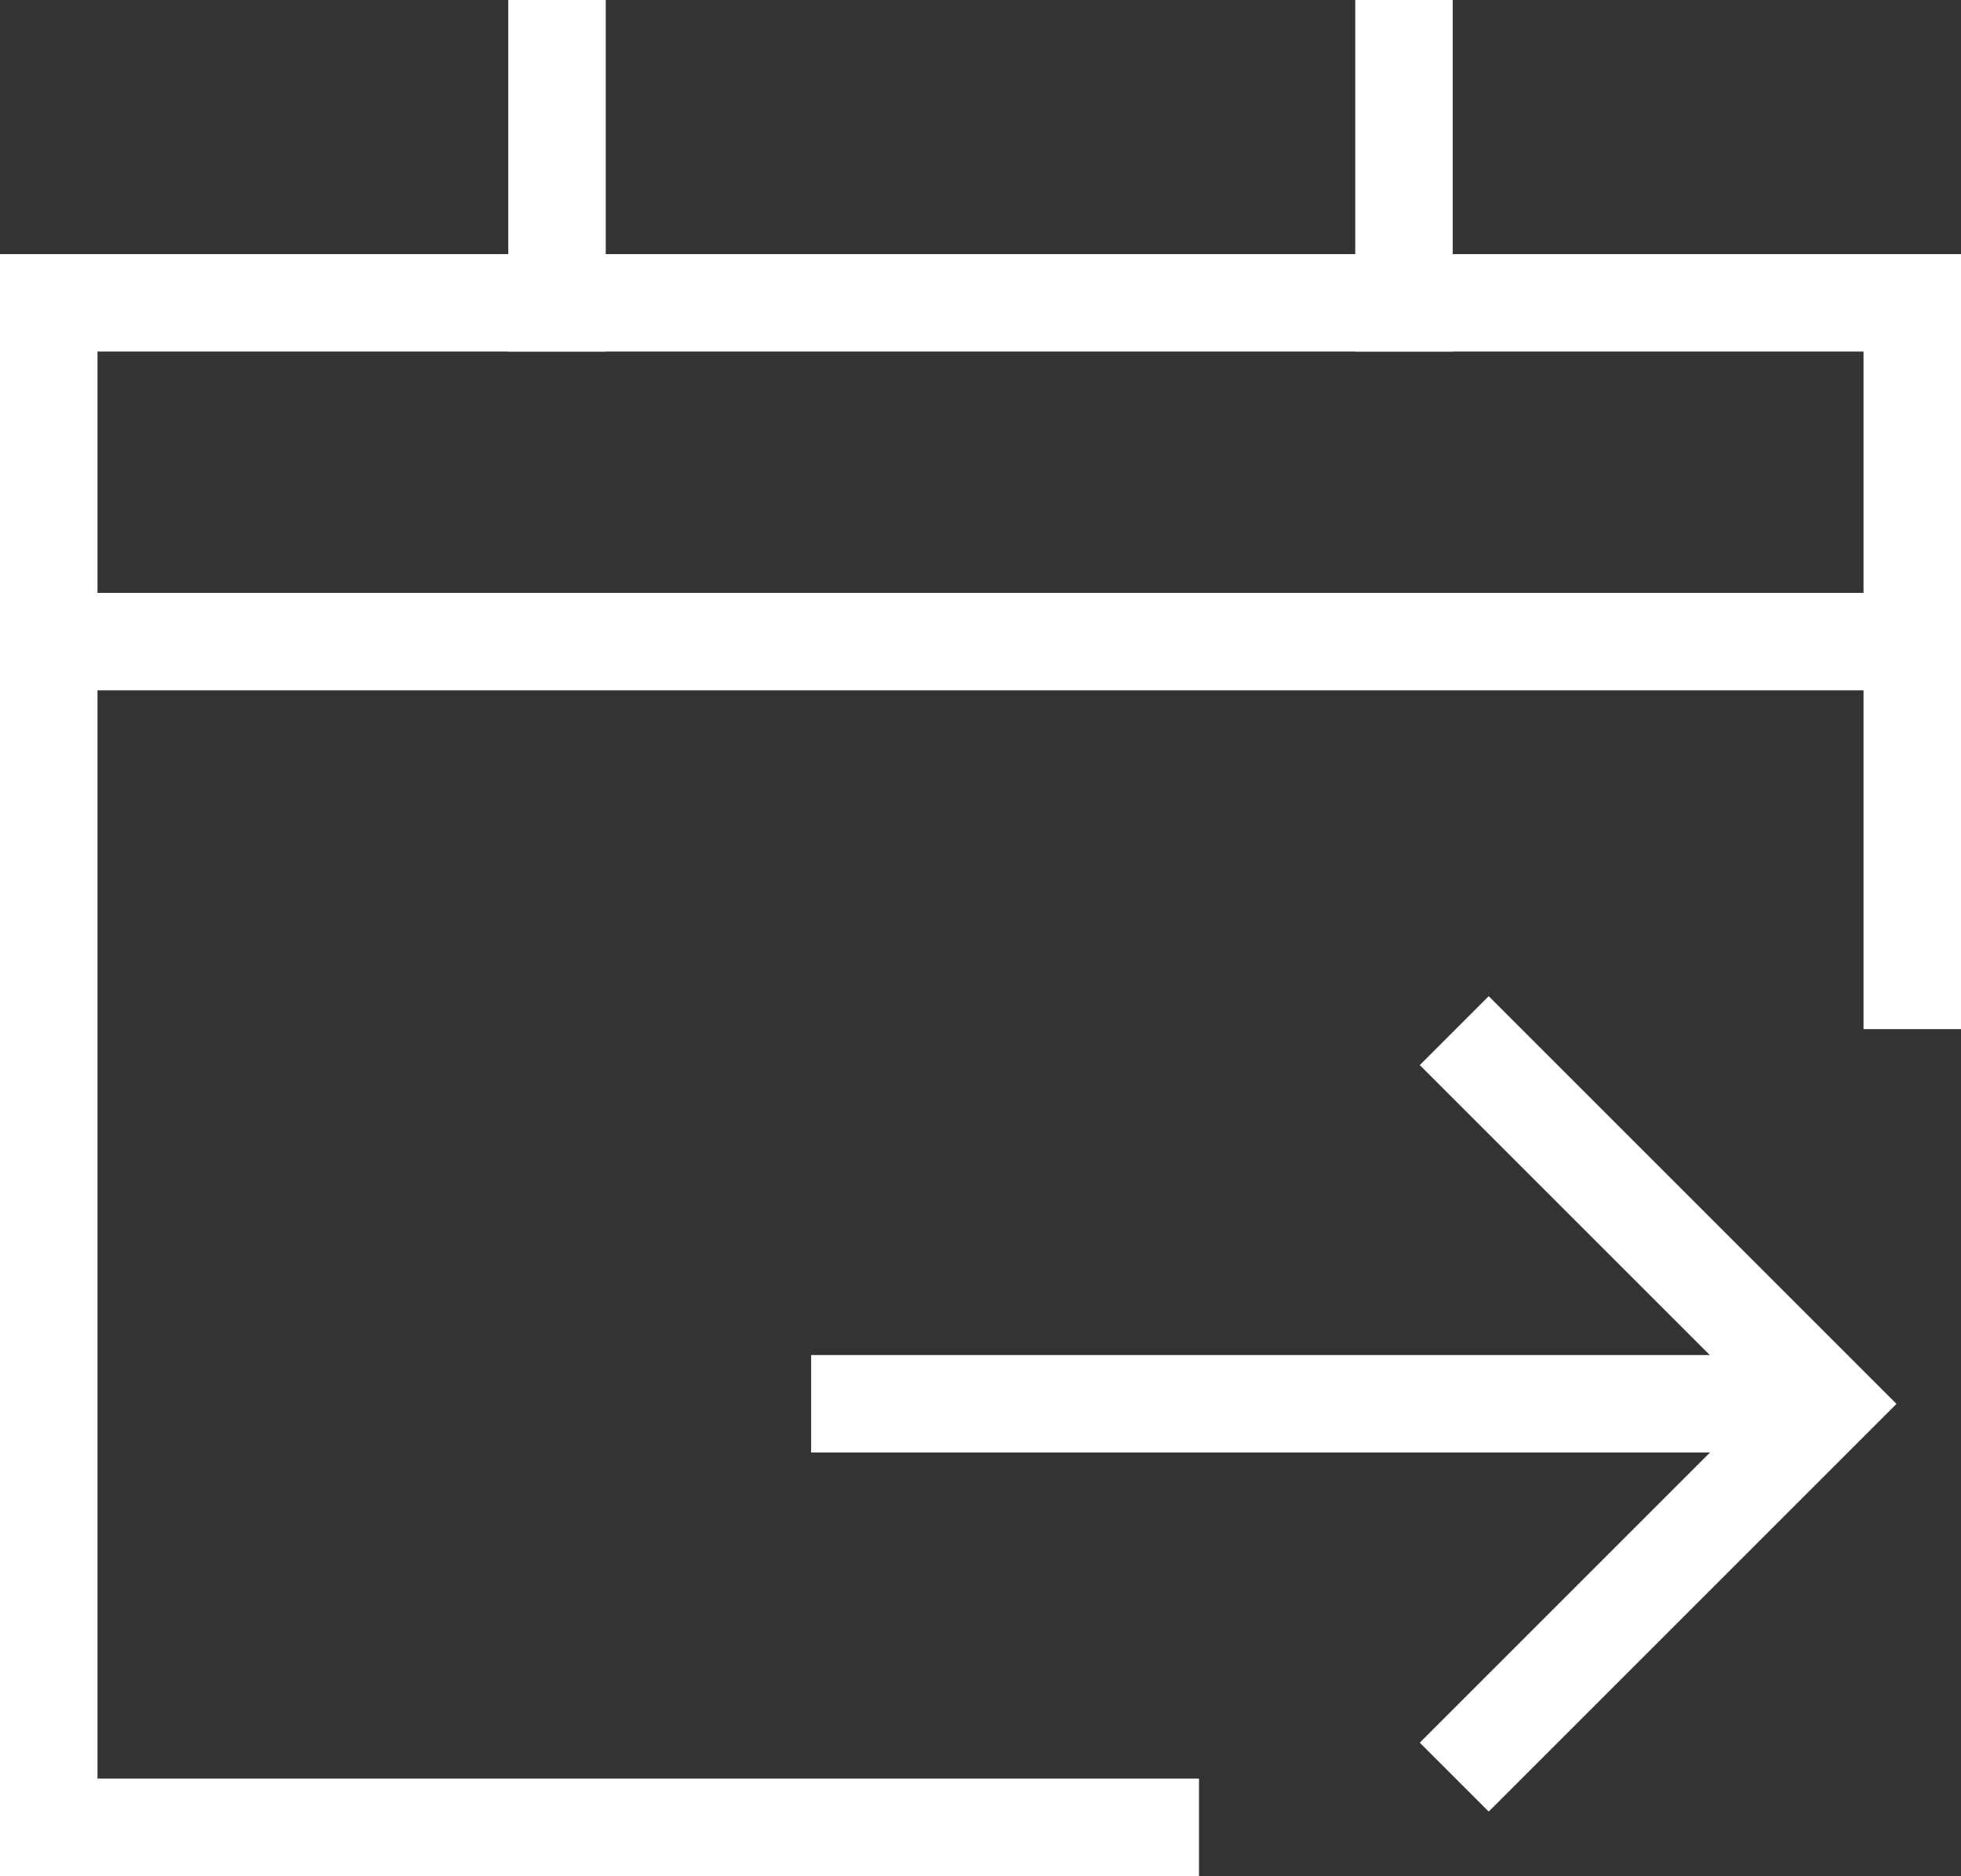 <svg xmlns="http://www.w3.org/2000/svg" width="20.117" height="19.248" viewBox="0 0 20.117 19.248">
  <rect x="0" y="0" width="20.117" height="19.248" fill="#333333" stroke="none"/>
  <g id="check-in" transform="translate(-0.5 -0.5)">
    <line id="Line_792" data-name="Line 792" x2="10.428" transform="translate(8.821 14.903)" fill="none" stroke="#fff" stroke-miterlimit="10" stroke-width="1"/>
    <path id="Path_693" data-name="Path 693" d="M18,13l3.476,3.476L18,19.952" transform="translate(-2.228 -1.572)" fill="none" stroke="#fff" stroke-linecap="square" stroke-miterlimit="10" stroke-width="1"/>
    <path id="Path_694" data-name="Path 694" d="M12.3,19.641H1V4H20.117v6.952" transform="translate(0 -0.393)" fill="none" stroke="#fff" stroke-linecap="square" stroke-miterlimit="10" stroke-width="1"/>
    <line id="Line_793" data-name="Line 793" y2="2.607" transform="translate(6.214 1)" fill="none" stroke="#fff" stroke-linecap="square" stroke-miterlimit="10" stroke-width="1"/>
    <line id="Line_794" data-name="Line 794" y2="2.607" transform="translate(14.903 1)" fill="none" stroke="#fff" stroke-linecap="square" stroke-miterlimit="10" stroke-width="1"/>
    <line id="Line_795" data-name="Line 795" x2="19.117" transform="translate(1 7.083)" fill="none" stroke="#fff" stroke-miterlimit="10" stroke-width="1"/>
  </g>
</svg>
